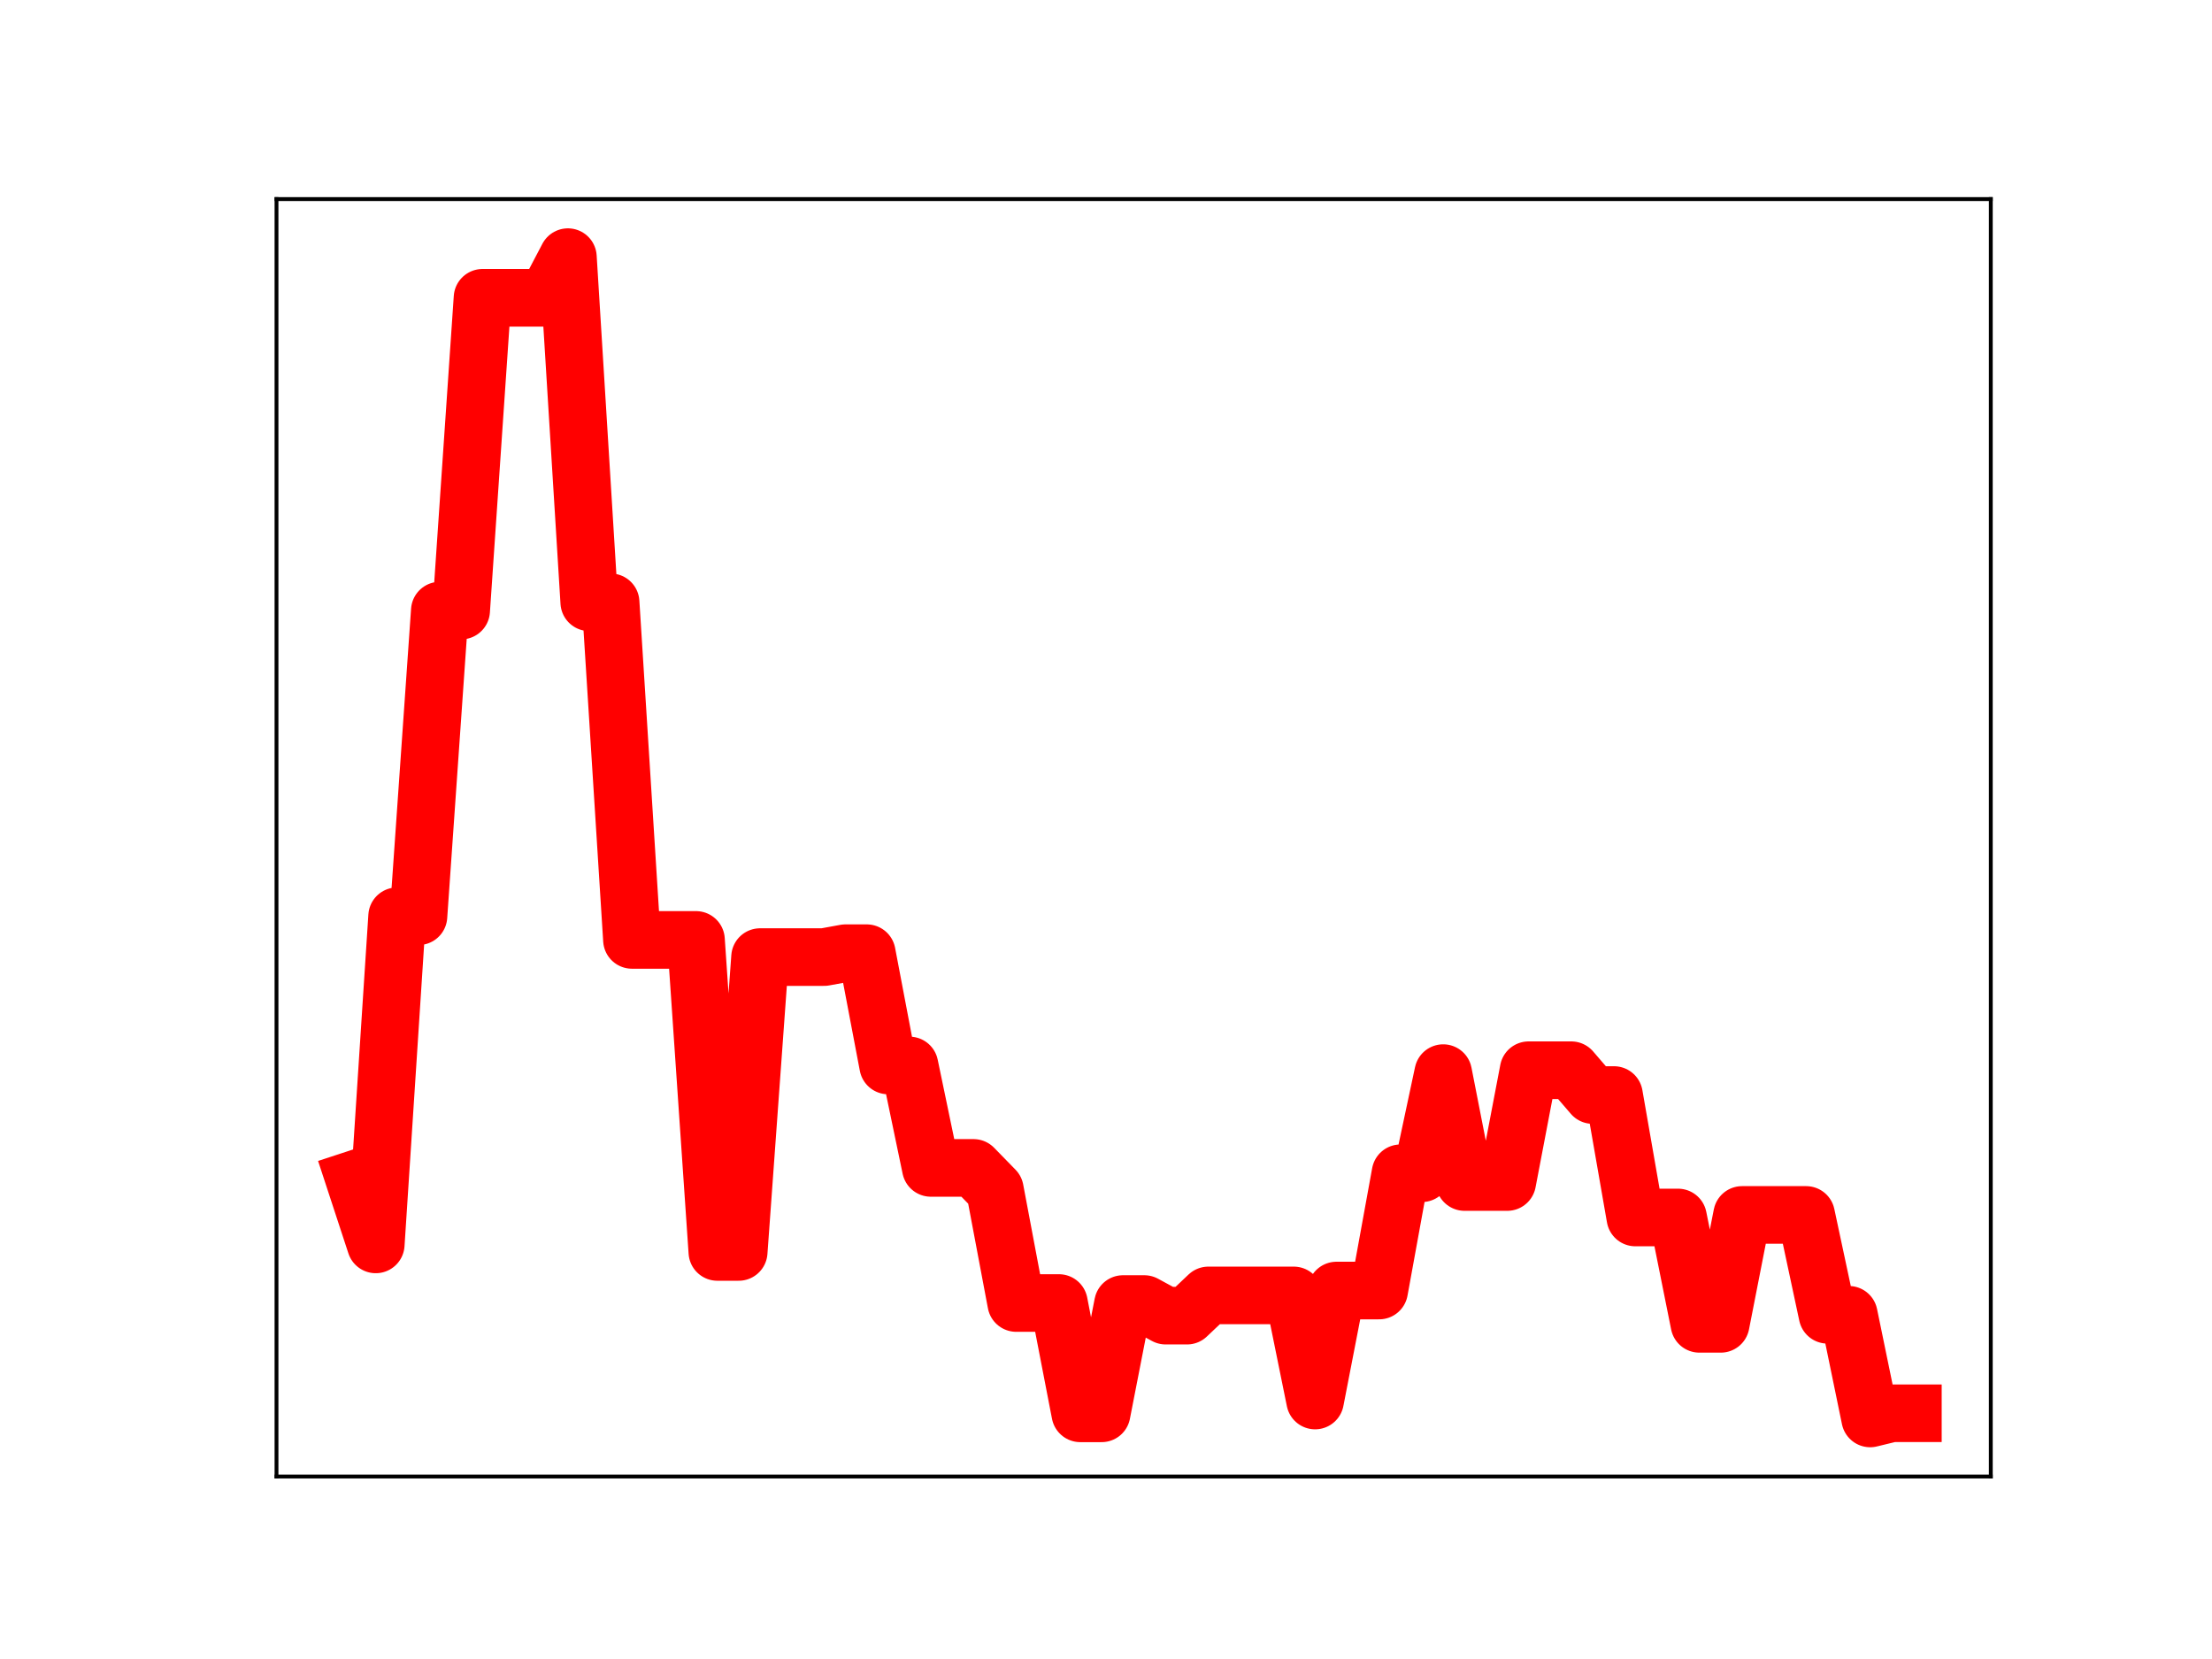 <?xml version="1.0" encoding="utf-8" standalone="no"?>
<!DOCTYPE svg PUBLIC "-//W3C//DTD SVG 1.1//EN"
  "http://www.w3.org/Graphics/SVG/1.1/DTD/svg11.dtd">
<!-- Created with matplotlib (https://matplotlib.org/) -->
<svg height="345.6pt" version="1.1" viewBox="0 0 460.8 345.6" width="460.8pt" xmlns="http://www.w3.org/2000/svg" xmlns:xlink="http://www.w3.org/1999/xlink">
 <defs>
  <style type="text/css">
*{stroke-linecap:butt;stroke-linejoin:round;}
  </style>
 </defs>
 <g id="figure_1">
  <g id="patch_1">
   <path d="M 0 345.6 
L 460.8 345.6 
L 460.8 0 
L 0 0 
z
" style="fill:#ffffff;"/>
  </g>
  <g id="axes_1">
   <g id="patch_2">
    <path d="M 57.6 307.584 
L 414.72 307.584 
L 414.72 41.472 
L 57.6 41.472 
z
" style="fill:#ffffff;"/>
   </g>
   <g id="line2d_1">
    <path clip-path="url(#peb3b6e8743)" d="M 73.833 245.678 
L 78.28 259.234 
L 82.727 190.869 
L 87.175 190.869 
L 91.622 127.195 
L 96.069 127.195 
L 100.517 62.035 
L 104.964 62.035 
L 109.411 62.035 
L 113.859 62.035 
L 118.306 53.568 
L 122.753 125.467 
L 127.201 125.467 
L 131.648 195.801 
L 136.095 195.801 
L 140.543 195.801 
L 144.99 195.801 
L 149.437 260.805 
L 153.885 260.805 
L 158.332 199.379 
L 162.779 199.379 
L 167.227 199.379 
L 171.674 199.379 
L 176.121 198.567 
L 180.568 198.567 
L 185.016 221.956 
L 189.463 221.956 
L 193.91 243.297 
L 198.358 243.297 
L 202.805 243.297 
L 207.252 247.856 
L 211.7 271.443 
L 216.147 271.443 
L 220.594 271.443 
L 225.042 294.425 
L 229.489 294.425 
L 233.936 271.657 
L 238.384 271.657 
L 242.831 274.074 
L 247.278 274.074 
L 251.726 269.859 
L 256.173 269.859 
L 260.62 269.859 
L 265.068 269.859 
L 269.515 269.859 
L 273.962 291.755 
L 278.41 268.842 
L 282.857 268.842 
L 287.304 268.842 
L 291.752 244.412 
L 296.199 244.412 
L 300.646 223.549 
L 305.093 246.237 
L 309.541 246.237 
L 313.988 246.237 
L 318.435 222.946 
L 322.883 222.946 
L 327.33 222.946 
L 331.777 228.115 
L 336.225 228.115 
L 340.672 253.624 
L 345.119 253.624 
L 349.567 253.624 
L 354.014 275.781 
L 358.461 275.781 
L 362.909 253.093 
L 367.356 253.093 
L 371.803 253.093 
L 376.251 253.093 
L 380.698 273.895 
L 385.145 273.895 
L 389.593 295.488 
L 394.04 294.407 
L 398.487 294.407 
" style="fill:none;stroke:#ff0000;stroke-linecap:square;stroke-width:12;"/>
    <defs>
     <path d="M 0 3 
C 0.796 3 1.559 2.684 2.121 2.121 
C 2.684 1.559 3 0.796 3 0 
C 3 -0.796 2.684 -1.559 2.121 -2.121 
C 1.559 -2.684 0.796 -3 0 -3 
C -0.796 -3 -1.559 -2.684 -2.121 -2.121 
C -2.684 -1.559 -3 -0.796 -3 0 
C -3 0.796 -2.684 1.559 -2.121 2.121 
C -1.559 2.684 -0.796 3 0 3 
z
" id="m2d2b42ce8e" style="stroke:#ff0000;"/>
    </defs>
    <g clip-path="url(#peb3b6e8743)">
     <use style="fill:#ff0000;stroke:#ff0000;" x="73.833" xlink:href="#m2d2b42ce8e" y="245.678"/>
     <use style="fill:#ff0000;stroke:#ff0000;" x="78.28" xlink:href="#m2d2b42ce8e" y="259.234"/>
     <use style="fill:#ff0000;stroke:#ff0000;" x="82.727" xlink:href="#m2d2b42ce8e" y="190.869"/>
     <use style="fill:#ff0000;stroke:#ff0000;" x="87.175" xlink:href="#m2d2b42ce8e" y="190.869"/>
     <use style="fill:#ff0000;stroke:#ff0000;" x="91.622" xlink:href="#m2d2b42ce8e" y="127.195"/>
     <use style="fill:#ff0000;stroke:#ff0000;" x="96.069" xlink:href="#m2d2b42ce8e" y="127.195"/>
     <use style="fill:#ff0000;stroke:#ff0000;" x="100.517" xlink:href="#m2d2b42ce8e" y="62.035"/>
     <use style="fill:#ff0000;stroke:#ff0000;" x="104.964" xlink:href="#m2d2b42ce8e" y="62.035"/>
     <use style="fill:#ff0000;stroke:#ff0000;" x="109.411" xlink:href="#m2d2b42ce8e" y="62.035"/>
     <use style="fill:#ff0000;stroke:#ff0000;" x="113.859" xlink:href="#m2d2b42ce8e" y="62.035"/>
     <use style="fill:#ff0000;stroke:#ff0000;" x="118.306" xlink:href="#m2d2b42ce8e" y="53.568"/>
     <use style="fill:#ff0000;stroke:#ff0000;" x="122.753" xlink:href="#m2d2b42ce8e" y="125.467"/>
     <use style="fill:#ff0000;stroke:#ff0000;" x="127.201" xlink:href="#m2d2b42ce8e" y="125.467"/>
     <use style="fill:#ff0000;stroke:#ff0000;" x="131.648" xlink:href="#m2d2b42ce8e" y="195.801"/>
     <use style="fill:#ff0000;stroke:#ff0000;" x="136.095" xlink:href="#m2d2b42ce8e" y="195.801"/>
     <use style="fill:#ff0000;stroke:#ff0000;" x="140.543" xlink:href="#m2d2b42ce8e" y="195.801"/>
     <use style="fill:#ff0000;stroke:#ff0000;" x="144.99" xlink:href="#m2d2b42ce8e" y="195.801"/>
     <use style="fill:#ff0000;stroke:#ff0000;" x="149.437" xlink:href="#m2d2b42ce8e" y="260.805"/>
     <use style="fill:#ff0000;stroke:#ff0000;" x="153.885" xlink:href="#m2d2b42ce8e" y="260.805"/>
     <use style="fill:#ff0000;stroke:#ff0000;" x="158.332" xlink:href="#m2d2b42ce8e" y="199.379"/>
     <use style="fill:#ff0000;stroke:#ff0000;" x="162.779" xlink:href="#m2d2b42ce8e" y="199.379"/>
     <use style="fill:#ff0000;stroke:#ff0000;" x="167.227" xlink:href="#m2d2b42ce8e" y="199.379"/>
     <use style="fill:#ff0000;stroke:#ff0000;" x="171.674" xlink:href="#m2d2b42ce8e" y="199.379"/>
     <use style="fill:#ff0000;stroke:#ff0000;" x="176.121" xlink:href="#m2d2b42ce8e" y="198.567"/>
     <use style="fill:#ff0000;stroke:#ff0000;" x="180.568" xlink:href="#m2d2b42ce8e" y="198.567"/>
     <use style="fill:#ff0000;stroke:#ff0000;" x="185.016" xlink:href="#m2d2b42ce8e" y="221.956"/>
     <use style="fill:#ff0000;stroke:#ff0000;" x="189.463" xlink:href="#m2d2b42ce8e" y="221.956"/>
     <use style="fill:#ff0000;stroke:#ff0000;" x="193.91" xlink:href="#m2d2b42ce8e" y="243.297"/>
     <use style="fill:#ff0000;stroke:#ff0000;" x="198.358" xlink:href="#m2d2b42ce8e" y="243.297"/>
     <use style="fill:#ff0000;stroke:#ff0000;" x="202.805" xlink:href="#m2d2b42ce8e" y="243.297"/>
     <use style="fill:#ff0000;stroke:#ff0000;" x="207.252" xlink:href="#m2d2b42ce8e" y="247.856"/>
     <use style="fill:#ff0000;stroke:#ff0000;" x="211.7" xlink:href="#m2d2b42ce8e" y="271.443"/>
     <use style="fill:#ff0000;stroke:#ff0000;" x="216.147" xlink:href="#m2d2b42ce8e" y="271.443"/>
     <use style="fill:#ff0000;stroke:#ff0000;" x="220.594" xlink:href="#m2d2b42ce8e" y="271.443"/>
     <use style="fill:#ff0000;stroke:#ff0000;" x="225.042" xlink:href="#m2d2b42ce8e" y="294.425"/>
     <use style="fill:#ff0000;stroke:#ff0000;" x="229.489" xlink:href="#m2d2b42ce8e" y="294.425"/>
     <use style="fill:#ff0000;stroke:#ff0000;" x="233.936" xlink:href="#m2d2b42ce8e" y="271.657"/>
     <use style="fill:#ff0000;stroke:#ff0000;" x="238.384" xlink:href="#m2d2b42ce8e" y="271.657"/>
     <use style="fill:#ff0000;stroke:#ff0000;" x="242.831" xlink:href="#m2d2b42ce8e" y="274.074"/>
     <use style="fill:#ff0000;stroke:#ff0000;" x="247.278" xlink:href="#m2d2b42ce8e" y="274.074"/>
     <use style="fill:#ff0000;stroke:#ff0000;" x="251.726" xlink:href="#m2d2b42ce8e" y="269.859"/>
     <use style="fill:#ff0000;stroke:#ff0000;" x="256.173" xlink:href="#m2d2b42ce8e" y="269.859"/>
     <use style="fill:#ff0000;stroke:#ff0000;" x="260.62" xlink:href="#m2d2b42ce8e" y="269.859"/>
     <use style="fill:#ff0000;stroke:#ff0000;" x="265.068" xlink:href="#m2d2b42ce8e" y="269.859"/>
     <use style="fill:#ff0000;stroke:#ff0000;" x="269.515" xlink:href="#m2d2b42ce8e" y="269.859"/>
     <use style="fill:#ff0000;stroke:#ff0000;" x="273.962" xlink:href="#m2d2b42ce8e" y="291.755"/>
     <use style="fill:#ff0000;stroke:#ff0000;" x="278.41" xlink:href="#m2d2b42ce8e" y="268.842"/>
     <use style="fill:#ff0000;stroke:#ff0000;" x="282.857" xlink:href="#m2d2b42ce8e" y="268.842"/>
     <use style="fill:#ff0000;stroke:#ff0000;" x="287.304" xlink:href="#m2d2b42ce8e" y="268.842"/>
     <use style="fill:#ff0000;stroke:#ff0000;" x="291.752" xlink:href="#m2d2b42ce8e" y="244.412"/>
     <use style="fill:#ff0000;stroke:#ff0000;" x="296.199" xlink:href="#m2d2b42ce8e" y="244.412"/>
     <use style="fill:#ff0000;stroke:#ff0000;" x="300.646" xlink:href="#m2d2b42ce8e" y="223.549"/>
     <use style="fill:#ff0000;stroke:#ff0000;" x="305.093" xlink:href="#m2d2b42ce8e" y="246.237"/>
     <use style="fill:#ff0000;stroke:#ff0000;" x="309.541" xlink:href="#m2d2b42ce8e" y="246.237"/>
     <use style="fill:#ff0000;stroke:#ff0000;" x="313.988" xlink:href="#m2d2b42ce8e" y="246.237"/>
     <use style="fill:#ff0000;stroke:#ff0000;" x="318.435" xlink:href="#m2d2b42ce8e" y="222.946"/>
     <use style="fill:#ff0000;stroke:#ff0000;" x="322.883" xlink:href="#m2d2b42ce8e" y="222.946"/>
     <use style="fill:#ff0000;stroke:#ff0000;" x="327.33" xlink:href="#m2d2b42ce8e" y="222.946"/>
     <use style="fill:#ff0000;stroke:#ff0000;" x="331.777" xlink:href="#m2d2b42ce8e" y="228.115"/>
     <use style="fill:#ff0000;stroke:#ff0000;" x="336.225" xlink:href="#m2d2b42ce8e" y="228.115"/>
     <use style="fill:#ff0000;stroke:#ff0000;" x="340.672" xlink:href="#m2d2b42ce8e" y="253.624"/>
     <use style="fill:#ff0000;stroke:#ff0000;" x="345.119" xlink:href="#m2d2b42ce8e" y="253.624"/>
     <use style="fill:#ff0000;stroke:#ff0000;" x="349.567" xlink:href="#m2d2b42ce8e" y="253.624"/>
     <use style="fill:#ff0000;stroke:#ff0000;" x="354.014" xlink:href="#m2d2b42ce8e" y="275.781"/>
     <use style="fill:#ff0000;stroke:#ff0000;" x="358.461" xlink:href="#m2d2b42ce8e" y="275.781"/>
     <use style="fill:#ff0000;stroke:#ff0000;" x="362.909" xlink:href="#m2d2b42ce8e" y="253.093"/>
     <use style="fill:#ff0000;stroke:#ff0000;" x="367.356" xlink:href="#m2d2b42ce8e" y="253.093"/>
     <use style="fill:#ff0000;stroke:#ff0000;" x="371.803" xlink:href="#m2d2b42ce8e" y="253.093"/>
     <use style="fill:#ff0000;stroke:#ff0000;" x="376.251" xlink:href="#m2d2b42ce8e" y="253.093"/>
     <use style="fill:#ff0000;stroke:#ff0000;" x="380.698" xlink:href="#m2d2b42ce8e" y="273.895"/>
     <use style="fill:#ff0000;stroke:#ff0000;" x="385.145" xlink:href="#m2d2b42ce8e" y="273.895"/>
     <use style="fill:#ff0000;stroke:#ff0000;" x="389.593" xlink:href="#m2d2b42ce8e" y="295.488"/>
     <use style="fill:#ff0000;stroke:#ff0000;" x="394.04" xlink:href="#m2d2b42ce8e" y="294.407"/>
     <use style="fill:#ff0000;stroke:#ff0000;" x="398.487" xlink:href="#m2d2b42ce8e" y="294.407"/>
    </g>
   </g>
   <g id="patch_3">
    <path d="M 57.6 307.584 
L 57.6 41.472 
" style="fill:none;stroke:#000000;stroke-linecap:square;stroke-linejoin:miter;stroke-width:0.8;"/>
   </g>
   <g id="patch_4">
    <path d="M 414.72 307.584 
L 414.72 41.472 
" style="fill:none;stroke:#000000;stroke-linecap:square;stroke-linejoin:miter;stroke-width:0.8;"/>
   </g>
   <g id="patch_5">
    <path d="M 57.6 307.584 
L 414.72 307.584 
" style="fill:none;stroke:#000000;stroke-linecap:square;stroke-linejoin:miter;stroke-width:0.8;"/>
   </g>
   <g id="patch_6">
    <path d="M 57.6 41.472 
L 414.72 41.472 
" style="fill:none;stroke:#000000;stroke-linecap:square;stroke-linejoin:miter;stroke-width:0.8;"/>
   </g>
  </g>
 </g>
 <defs>
  <clipPath id="peb3b6e8743">
   <rect height="266.112" width="357.12" x="57.6" y="41.472"/>
  </clipPath>
 </defs>
</svg>
